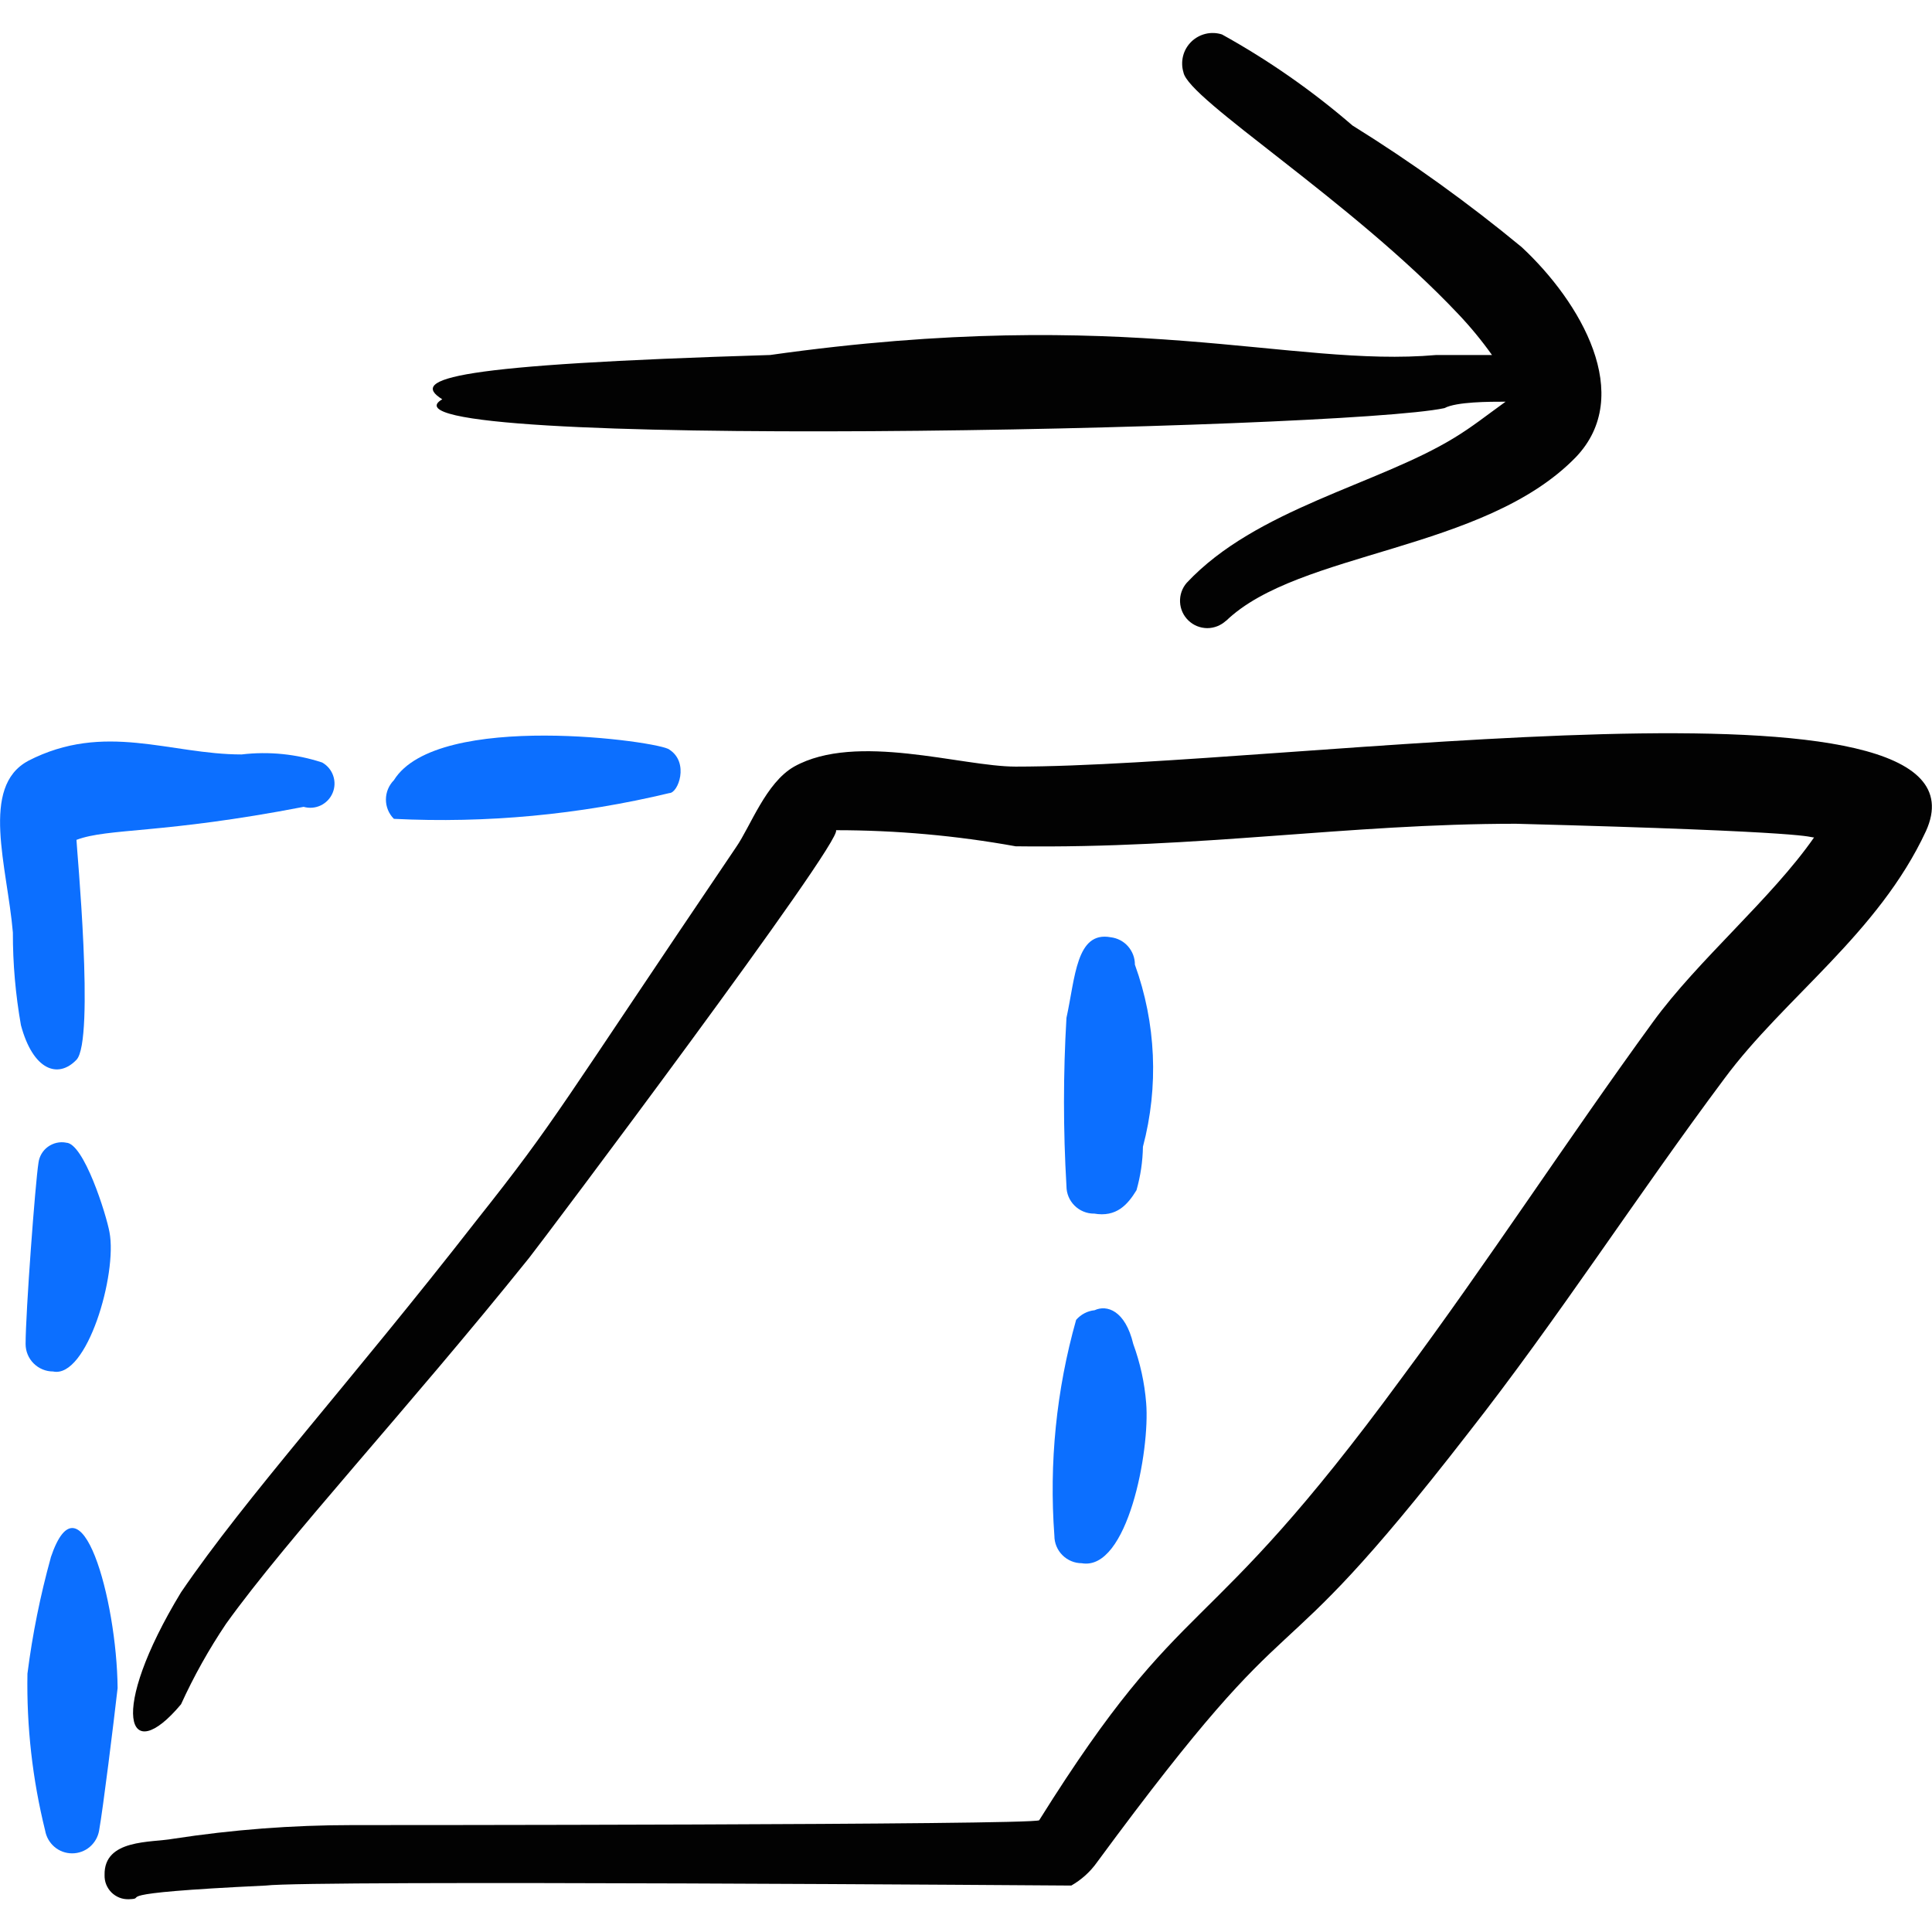 <svg xmlns="http://www.w3.org/2000/svg" fill="none" viewBox="0 0 24 24" id="Transform-Right--Streamline-Freehand">
  <desc>
    Transform Right Streamline Icon: https://streamlinehq.com
  </desc>
  <path fill="#0c6fff" fill-rule="evenodd" d="M13.589 15.076c-0.09 0 -0.177 -0.036 -0.241 -0.1s-0.1 -0.15 -0.1 -0.241c-0.041 -0.697 -0.041 -1.395 0 -2.091 0.11 -0.5 0.12 -1.081 0.55 -1.001 0.083 0.01 0.16 0.05 0.215 0.113 0.055 0.063 0.086 0.144 0.085 0.227 0.263 0.726 0.298 1.515 0.1 2.262 -0.003 0.183 -0.03 0.364 -0.08 0.54 -0.11 0.18 -0.25 0.34 -0.53 0.29Z" clip-rule="evenodd" stroke-width="1"></path>
  <path fill="#0c6fff" fill-rule="evenodd" d="M13.439 19.419c-0.09 0 -0.177 -0.036 -0.241 -0.1s-0.1 -0.15 -0.1 -0.241c-0.067 -0.903 0.024 -1.811 0.27 -2.682 0.059 -0.068 0.141 -0.111 0.23 -0.12 0.15 -0.07 0.38 0 0.48 0.42 0.086 0.235 0.14 0.481 0.16 0.731 0.05 0.591 -0.23 2.091 -0.8 1.992Z" clip-rule="evenodd" stroke-width="1"></path>
  <path fill="#0c6fff" fill-rule="evenodd" d="M8.315 9.312c0.25 0.16 0.11 0.54 0 0.54 -1.12 0.269 -2.272 0.377 -3.422 0.32 -0.064 -0.064 -0.099 -0.15 -0.099 -0.24 0 -0.09 0.036 -0.176 0.099 -0.24 0.54 -0.871 3.322 -0.48 3.422 -0.38Z" clip-rule="evenodd" stroke-width="1"></path>
  <path fill="#0c6fff" fill-rule="evenodd" d="M0.349 9.452C1.3 8.962 2.111 9.372 3.001 9.372c0.337 -0.04 0.678 -0.006 1.001 0.1 0.064 0.036 0.113 0.094 0.137 0.164 0.024 0.07 0.022 0.146 -0.007 0.214 -0.028 0.068 -0.081 0.123 -0.147 0.155 -0.067 0.032 -0.142 0.038 -0.213 0.018 -1.761 0.34 -2.422 0.26 -2.822 0.41 0 0.08 0.23 2.492 0 2.732 -0.23 0.24 -0.54 0.13 -0.69 -0.43 -0.067 -0.38 -0.101 -0.765 -0.1 -1.151 -0.07 -0.821 -0.41 -1.811 0.19 -2.132Z" clip-rule="evenodd" stroke-width="1"></path>
  <path fill="#0c6fff" fill-rule="evenodd" d="M0.82 14.195c0.22 0 0.5 0.891 0.54 1.111 0.1 0.52 -0.28 1.821 -0.701 1.731 -0.09 0 -0.177 -0.036 -0.241 -0.1s-0.1 -0.15 -0.1 -0.241c0 -0.39 0.12 -2.001 0.16 -2.252 0.005 -0.039 0.018 -0.077 0.038 -0.111 0.02 -0.034 0.047 -0.064 0.079 -0.087 0.032 -0.023 0.068 -0.04 0.107 -0.049 0.039 -0.009 0.078 -0.01 0.117 -0.003Z" clip-rule="evenodd" stroke-width="1"></path>
  <path fill="#020202" fill-rule="evenodd" d="M15.23 7.711c-0.064 0.059 -0.147 0.092 -0.234 0.092 -0.087 -0.001 -0.17 -0.034 -0.233 -0.095 -0.063 -0.06 -0.1 -0.142 -0.104 -0.229 -0.004 -0.087 0.025 -0.172 0.082 -0.238 0.861 -0.921 2.372 -1.221 3.322 -1.801 0.23 -0.14 0.39 -0.27 0.64 -0.45 -0.2 0 -0.61 0 -0.76 0.08 -1.261 0.27 -13.55 0.53 -12.449 -0.11 -0.42 -0.26 0.14 -0.43 4.073 -0.55 4.463 -0.63 6.455 0.16 8.276 0h0.691c-0.128 -0.18 -0.268 -0.35 -0.42 -0.51 -1.331 -1.411 -3.352 -2.662 -3.413 -3.002 -0.02 -0.066 -0.021 -0.137 -0.004 -0.204 0.017 -0.067 0.053 -0.128 0.102 -0.176 0.049 -0.048 0.111 -0.082 0.178 -0.098 0.067 -0.016 0.138 -0.013 0.203 0.008 0.578 0.32 1.121 0.699 1.621 1.131 0.734 0.456 1.436 0.961 2.102 1.511 0.731 0.68 1.411 1.841 0.67 2.612 -1.141 1.171 -3.442 1.161 -4.343 2.031Z" clip-rule="evenodd" stroke-width="1"></path>
  <path fill="#020202" fill-rule="evenodd" d="M2.151 22.842c0.735 -0.113 1.478 -0.17 2.222 -0.17 0.09 0 8.446 0 8.536 -0.06 1.841 -2.942 2.002 -2.082 4.503 -5.494 1.071 -1.441 2.051 -2.952 3.122 -4.423 0.56 -0.77 1.471 -1.531 2.001 -2.292 -0.08 0 0.09 -0.07 -3.703 -0.17 -2.091 0 -3.913 0.31 -6.215 0.28 -0.736 -0.133 -1.483 -0.2 -2.232 -0.2 0.1 0.12 -3.653 5.114 -3.813 5.314 -1.511 1.881 -3.002 3.482 -3.763 4.543 -0.214 0.318 -0.401 0.652 -0.56 1.001 -0.67 0.801 -0.911 0.11 0 -1.391 0.811 -1.191 2.091 -2.592 3.673 -4.623 1.001 -1.261 1.001 -1.351 3.222 -4.633 0.18 -0.26 0.37 -0.801 0.721 -1.001 0.771 -0.43 2.082 0 2.752 0 3.393 0 12.279 -1.341 11.308 0.801 -0.59 1.271 -1.761 2.071 -2.502 3.072 -1.091 1.461 -2.082 3.002 -3.182 4.403 -2.622 3.382 -1.931 1.691 -4.613 5.334 -0.084 0.119 -0.194 0.218 -0.32 0.29 0 0 -9.447 -0.07 -10.007 0 -2.112 0.1 -1.421 0.16 -1.701 0.17 -0.04 0.001 -0.079 -0.005 -0.117 -0.02 -0.037 -0.015 -0.071 -0.037 -0.099 -0.065 -0.028 -0.028 -0.05 -0.062 -0.065 -0.099 -0.015 -0.037 -0.021 -0.077 -0.02 -0.117 -0.01 -0.45 0.58 -0.4 0.851 -0.45Z" clip-rule="evenodd" stroke-width="1"></path>
  <path fill="#0c6fff" fill-rule="evenodd" d="M0.63 19.349c0.37 -1.101 0.821 0.52 0.831 1.621 -0.05 0.44 -0.18 1.491 -0.23 1.771 -0.014 0.079 -0.055 0.15 -0.116 0.202 -0.061 0.052 -0.139 0.08 -0.219 0.08 -0.08 0 -0.158 -0.028 -0.219 -0.08 -0.061 -0.052 -0.102 -0.123 -0.116 -0.202 -0.158 -0.638 -0.232 -1.294 -0.22 -1.951 0.062 -0.487 0.159 -0.968 0.29 -1.441Z" clip-rule="evenodd" stroke-width="1"></path>
</svg>